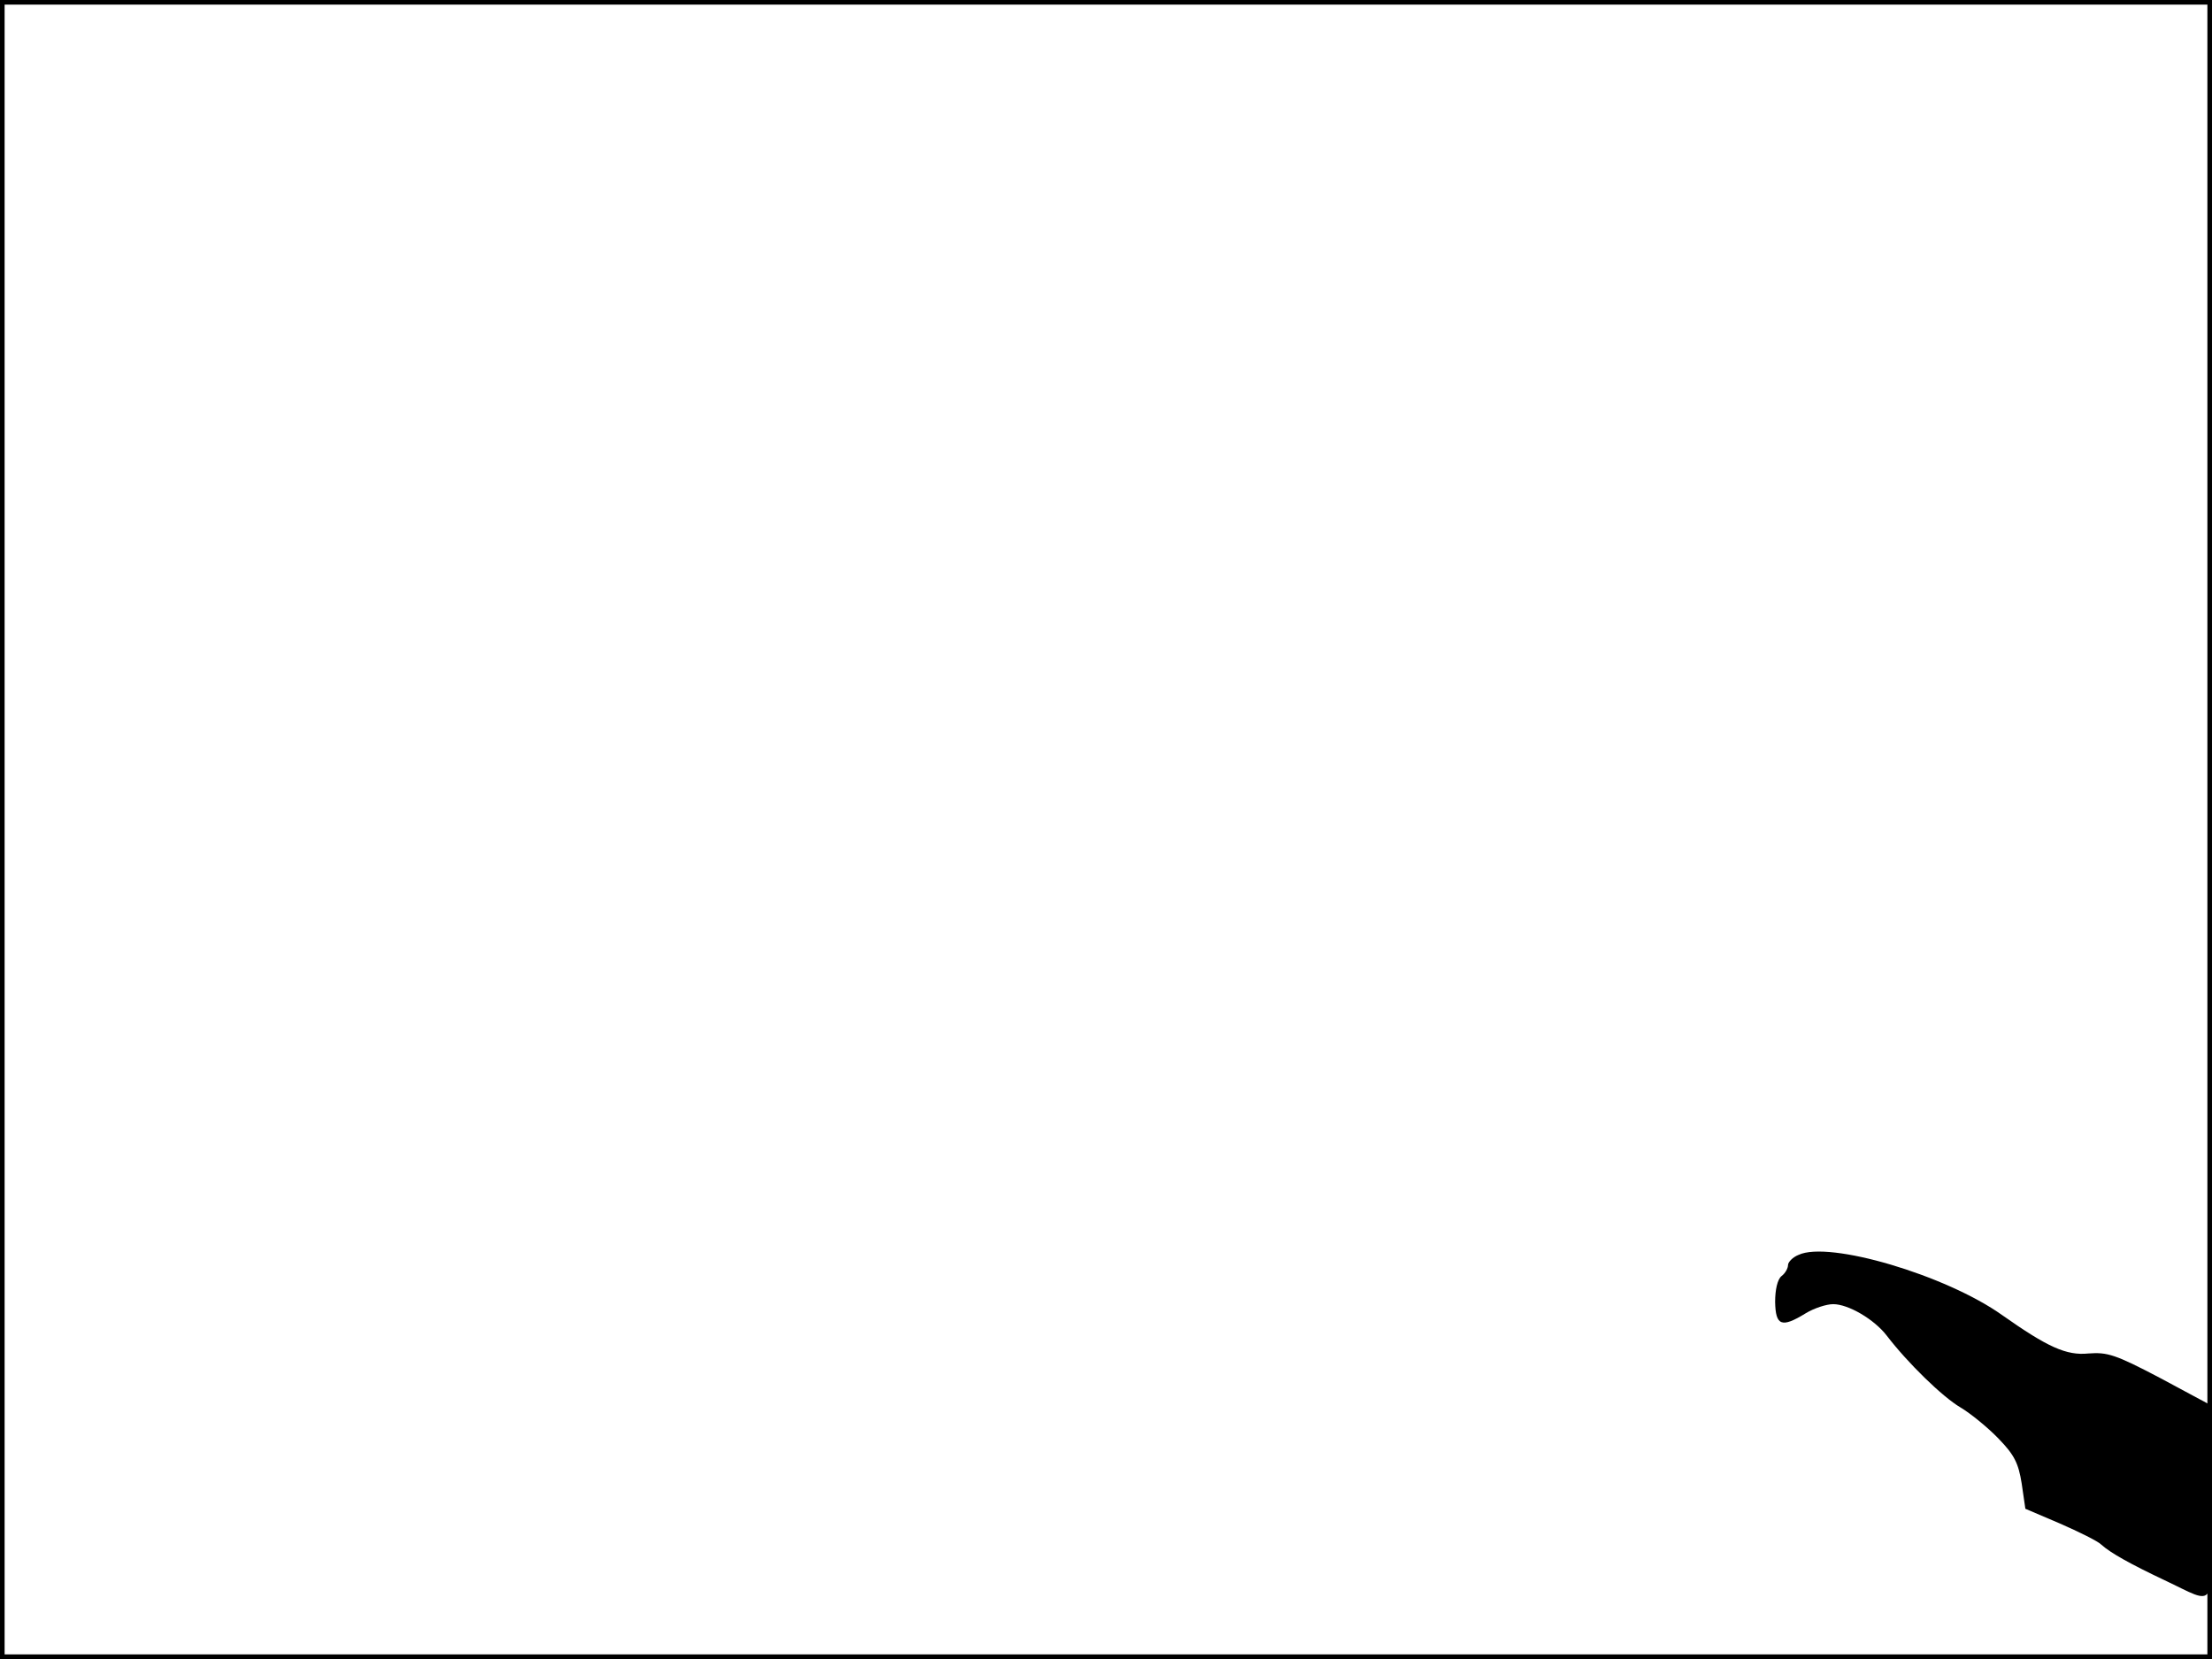<?xml version="1.0" standalone="no"?>
<!DOCTYPE svg PUBLIC "-//W3C//DTD SVG 20010904//EN"
 "http://www.w3.org/TR/2001/REC-SVG-20010904/DTD/svg10.dtd">
<svg version="1.0" xmlns="http://www.w3.org/2000/svg"
 width="480pt" height="360pt" viewBox="0 0 480 360"
 preserveAspectRatio="xMidYMid meet">
<rect width="1" height="360" fill="#000000"/>
<rect x="479" width="1" height="360" fill="#000000"/>
<rect width="480" height="1" fill="#000000"/>
<rect y="359" width="480" height="1" fill="#000000"/>
<g transform="translate(0,360) scale(0.1,-0.1)"
fill="#000000" stroke="none">
<path d="M3903 877 c-13 -5 -23 -16 -23 -22 0 -7 -6 -18 -14 -24 -9 -7 -14
-30 -14 -56 1 -52 14 -57 66 -25 18 11 45 20 60 20 33 0 89 -33 116 -68 46
-60 121 -133 160 -156 22 -13 60 -44 83 -68 34 -35 43 -53 50 -97 l8 -55 75
-32 c41 -18 82 -38 90 -46 20 -18 63 -42 137 -77 115 -54 104 -74 101 169 l-3
212 -108 58 c-97 51 -114 56 -155 53 -48 -5 -89 14 -187 83 -122 87 -376 162
-442 131z"/>
</g>
</svg>
